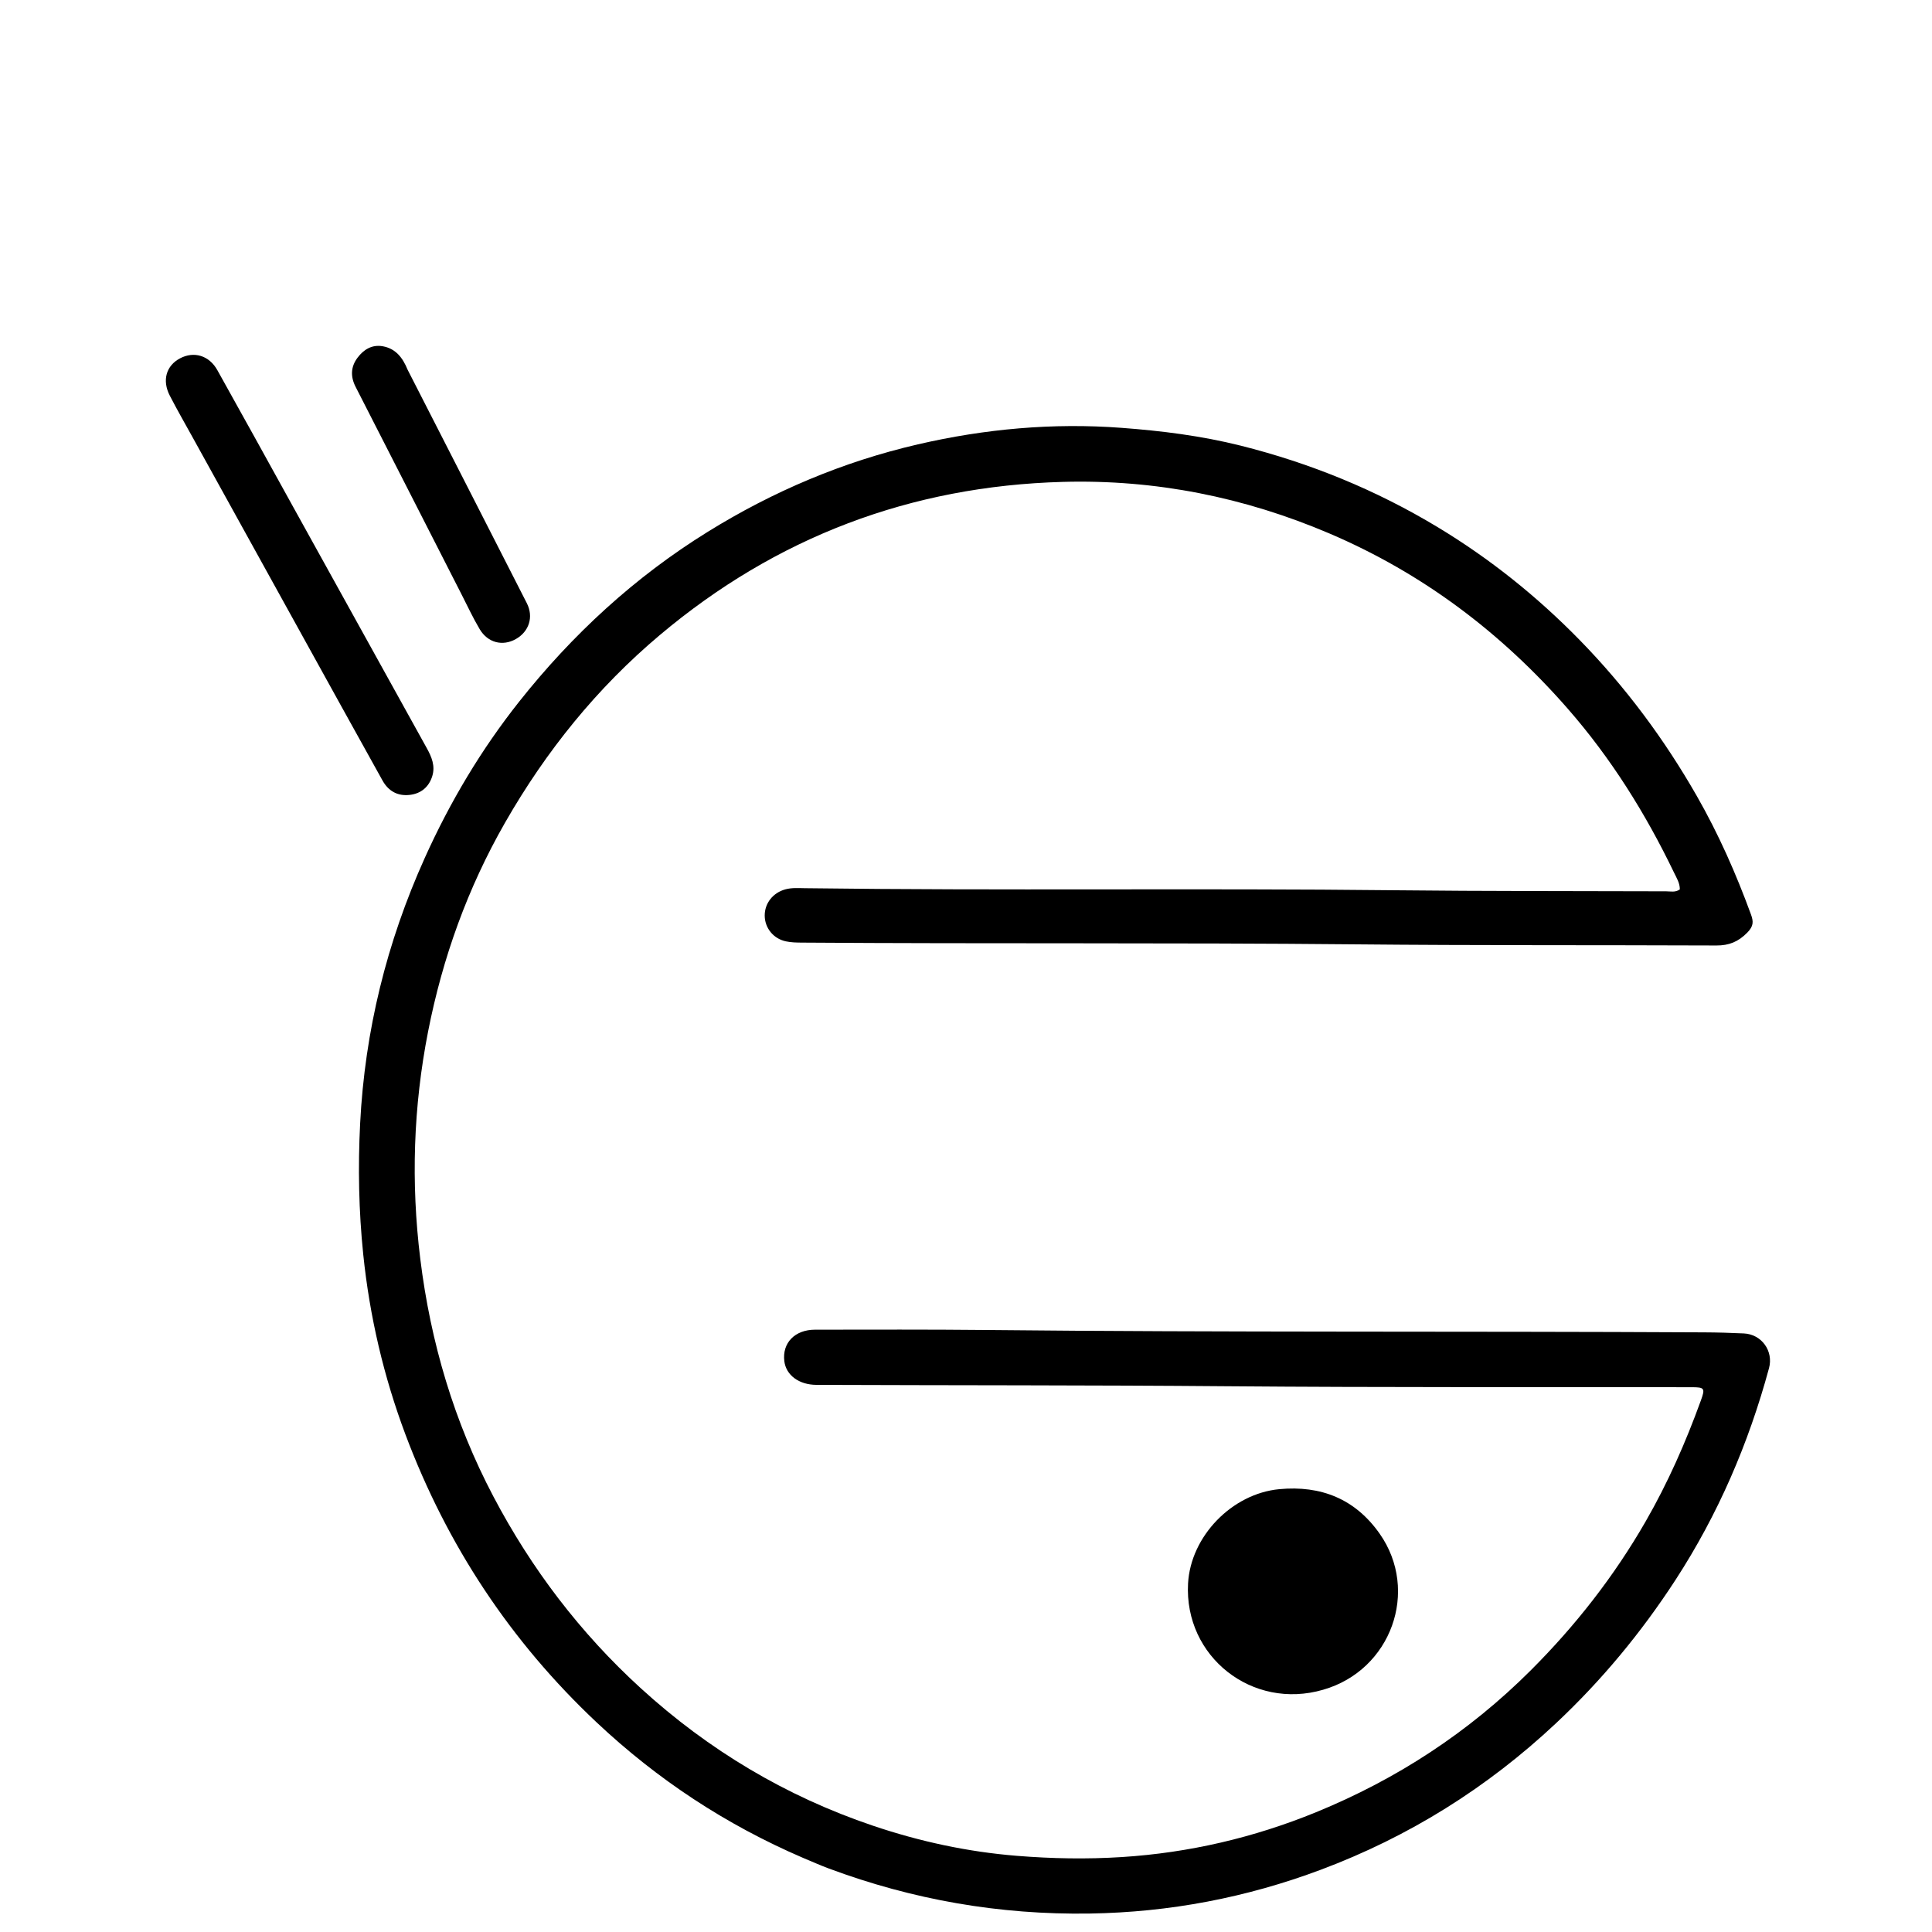 <?xml version="1.0" encoding="UTF-8"?>
<svg xmlns="http://www.w3.org/2000/svg" xmlns:xlink="http://www.w3.org/1999/xlink" width="50px" height="50px" viewBox="0 0 496 496" version="1.1">
<g id="surface1">
<path style=" stroke:none;fill-rule:nonzero;fill:rgb(0%,0%,0%);fill-opacity:1;" d="M 206.098 476.941 C 186.297 468.414 168.77 456.855 153.176 442.188 C 131.039 421.363 114.781 396.711 104.117 368.352 C 98.508 353.422 94.906 337.992 93.258 322.082 C 92.098 310.871 91.887 299.645 92.457 288.438 C 93.664 264.684 99.273 241.934 109.062 220.23 C 115.527 205.883 123.535 192.43 133.297 180.117 C 146.953 162.891 162.93 148.164 181.703 136.531 C 198.496 126.121 216.445 118.523 235.656 114.078 C 252.848 110.098 270.316 108.516 287.953 109.84 C 298.234 110.609 308.465 111.891 318.5 114.406 C 336.391 118.895 353.266 125.789 369.086 135.332 C 382.512 143.434 394.645 153.156 405.566 164.332 C 417.312 176.352 427.281 189.758 435.637 204.383 C 441.199 214.109 445.691 224.281 449.527 234.777 C 450.199 236.621 450.195 237.766 448.59 239.414 C 446.27 241.793 443.859 242.746 440.652 242.734 C 409.82 242.609 378.988 242.742 348.16 242.441 C 300.758 241.984 253.355 242.332 205.953 241.996 C 204.543 241.988 203.102 241.965 201.738 241.668 C 198.516 240.973 196.336 238.211 196.324 235.059 C 196.309 231.883 198.438 229.195 201.617 228.324 C 203.258 227.875 204.93 228.004 206.59 228.027 C 257.156 228.695 307.73 227.996 358.297 228.555 C 381.457 228.812 404.609 228.738 427.766 228.824 C 428.887 228.828 430.09 229.164 431.258 228.34 C 431.285 226.723 430.414 225.359 429.75 223.98 C 422.453 208.828 413.629 194.695 402.52 181.98 C 385.414 162.398 365.188 147.141 341.246 136.934 C 319.414 127.625 296.59 123.062 272.859 123.715 C 233.832 124.789 199.254 137.891 169.379 163.051 C 153.234 176.645 140.184 192.82 129.68 211.164 C 120.062 227.969 113.621 245.883 109.91 264.789 C 106.113 284.121 105.48 303.574 107.898 323.188 C 110.547 344.66 116.59 365.039 126.645 384.152 C 136.414 402.723 148.938 419.215 164.512 433.422 C 181.953 449.336 201.758 461.148 224.055 468.691 C 236.047 472.75 248.383 475.422 261.074 476.445 C 270.062 477.172 279.047 477.332 288.004 476.762 C 305.227 475.668 321.879 471.789 337.867 465.25 C 358.621 456.762 377.047 444.738 392.957 428.855 C 404.457 417.375 414.348 404.73 422.469 390.625 C 428.191 380.688 432.77 370.285 436.664 359.543 C 437.801 356.41 437.621 356.141 434.316 356.137 C 394.656 356.074 354.988 356.219 315.328 355.891 C 280.082 355.594 244.84 355.672 209.594 355.535 C 205.121 355.516 201.801 353.051 201.359 349.457 C 200.781 344.777 204.047 341.371 209.25 341.367 C 223.832 341.359 238.414 341.297 252.996 341.445 C 314.484 342.078 375.977 341.734 437.469 342.055 C 440.883 342.07 444.297 342.172 447.707 342.332 C 452.305 342.551 455.336 346.887 454.16 351.23 C 448.922 370.582 441.074 388.801 430.148 405.613 C 421.41 419.059 411.258 431.336 399.52 442.359 C 381.844 458.957 361.723 471.539 339.07 480.023 C 319.973 487.176 300.258 490.945 279.762 491.262 C 256.617 491.617 234.355 487.738 212.742 479.684 C 210.559 478.871 208.426 477.914 206.098 476.941 Z M 206.098 476.941 "/>
<path style=" stroke:none;fill-rule:nonzero;fill:rgb(0%,0%,0%);fill-opacity:1;" d="M 339.715 433.797 C 321.465 439.133 303.977 425.285 305.008 406.527 C 305.672 394.414 316.281 383.461 328.426 382.312 C 339.164 381.301 347.941 384.84 354.199 393.746 C 364.492 408.406 357.156 428.785 339.715 433.797 Z M 339.715 433.797 "/>
<path style=" stroke:none;fill-rule:nonzero;fill:rgb(0%,0%,0%);fill-opacity:1;" d="M 75.133 129.902 C 86.664 150.742 98.109 171.422 109.578 192.09 C 110.828 194.336 111.773 196.633 110.988 199.215 C 110.133 202.031 108.109 203.727 105.223 204.07 C 102.121 204.441 99.723 203.125 98.188 200.355 C 94.672 194.023 91.152 187.695 87.648 181.359 C 74.918 158.344 62.191 135.328 49.469 112.309 C 47.492 108.738 45.465 105.199 43.594 101.578 C 41.562 97.648 42.664 93.867 46.227 91.992 C 49.805 90.109 53.691 91.254 55.797 95.023 C 62.258 106.57 68.641 118.164 75.133 129.902 Z M 75.133 129.902 "/>
<path style=" stroke:none;fill-rule:nonzero;fill:rgb(0%,0%,0%);fill-opacity:1;" d="M 104.633 94.891 C 114.898 114.988 125.098 134.91 135.254 154.859 C 137.055 158.395 135.809 162.168 132.422 164.07 C 129.043 165.973 125.234 165.035 123.152 161.531 C 121.453 158.676 120.047 155.645 118.535 152.684 C 109.457 134.898 100.398 117.102 91.301 99.328 C 89.941 96.676 90.039 94.156 91.797 91.824 C 93.383 89.719 95.516 88.406 98.273 88.898 C 101.559 89.488 103.375 91.797 104.633 94.891 Z M 104.633 94.891 "/>
</g>
</svg>

